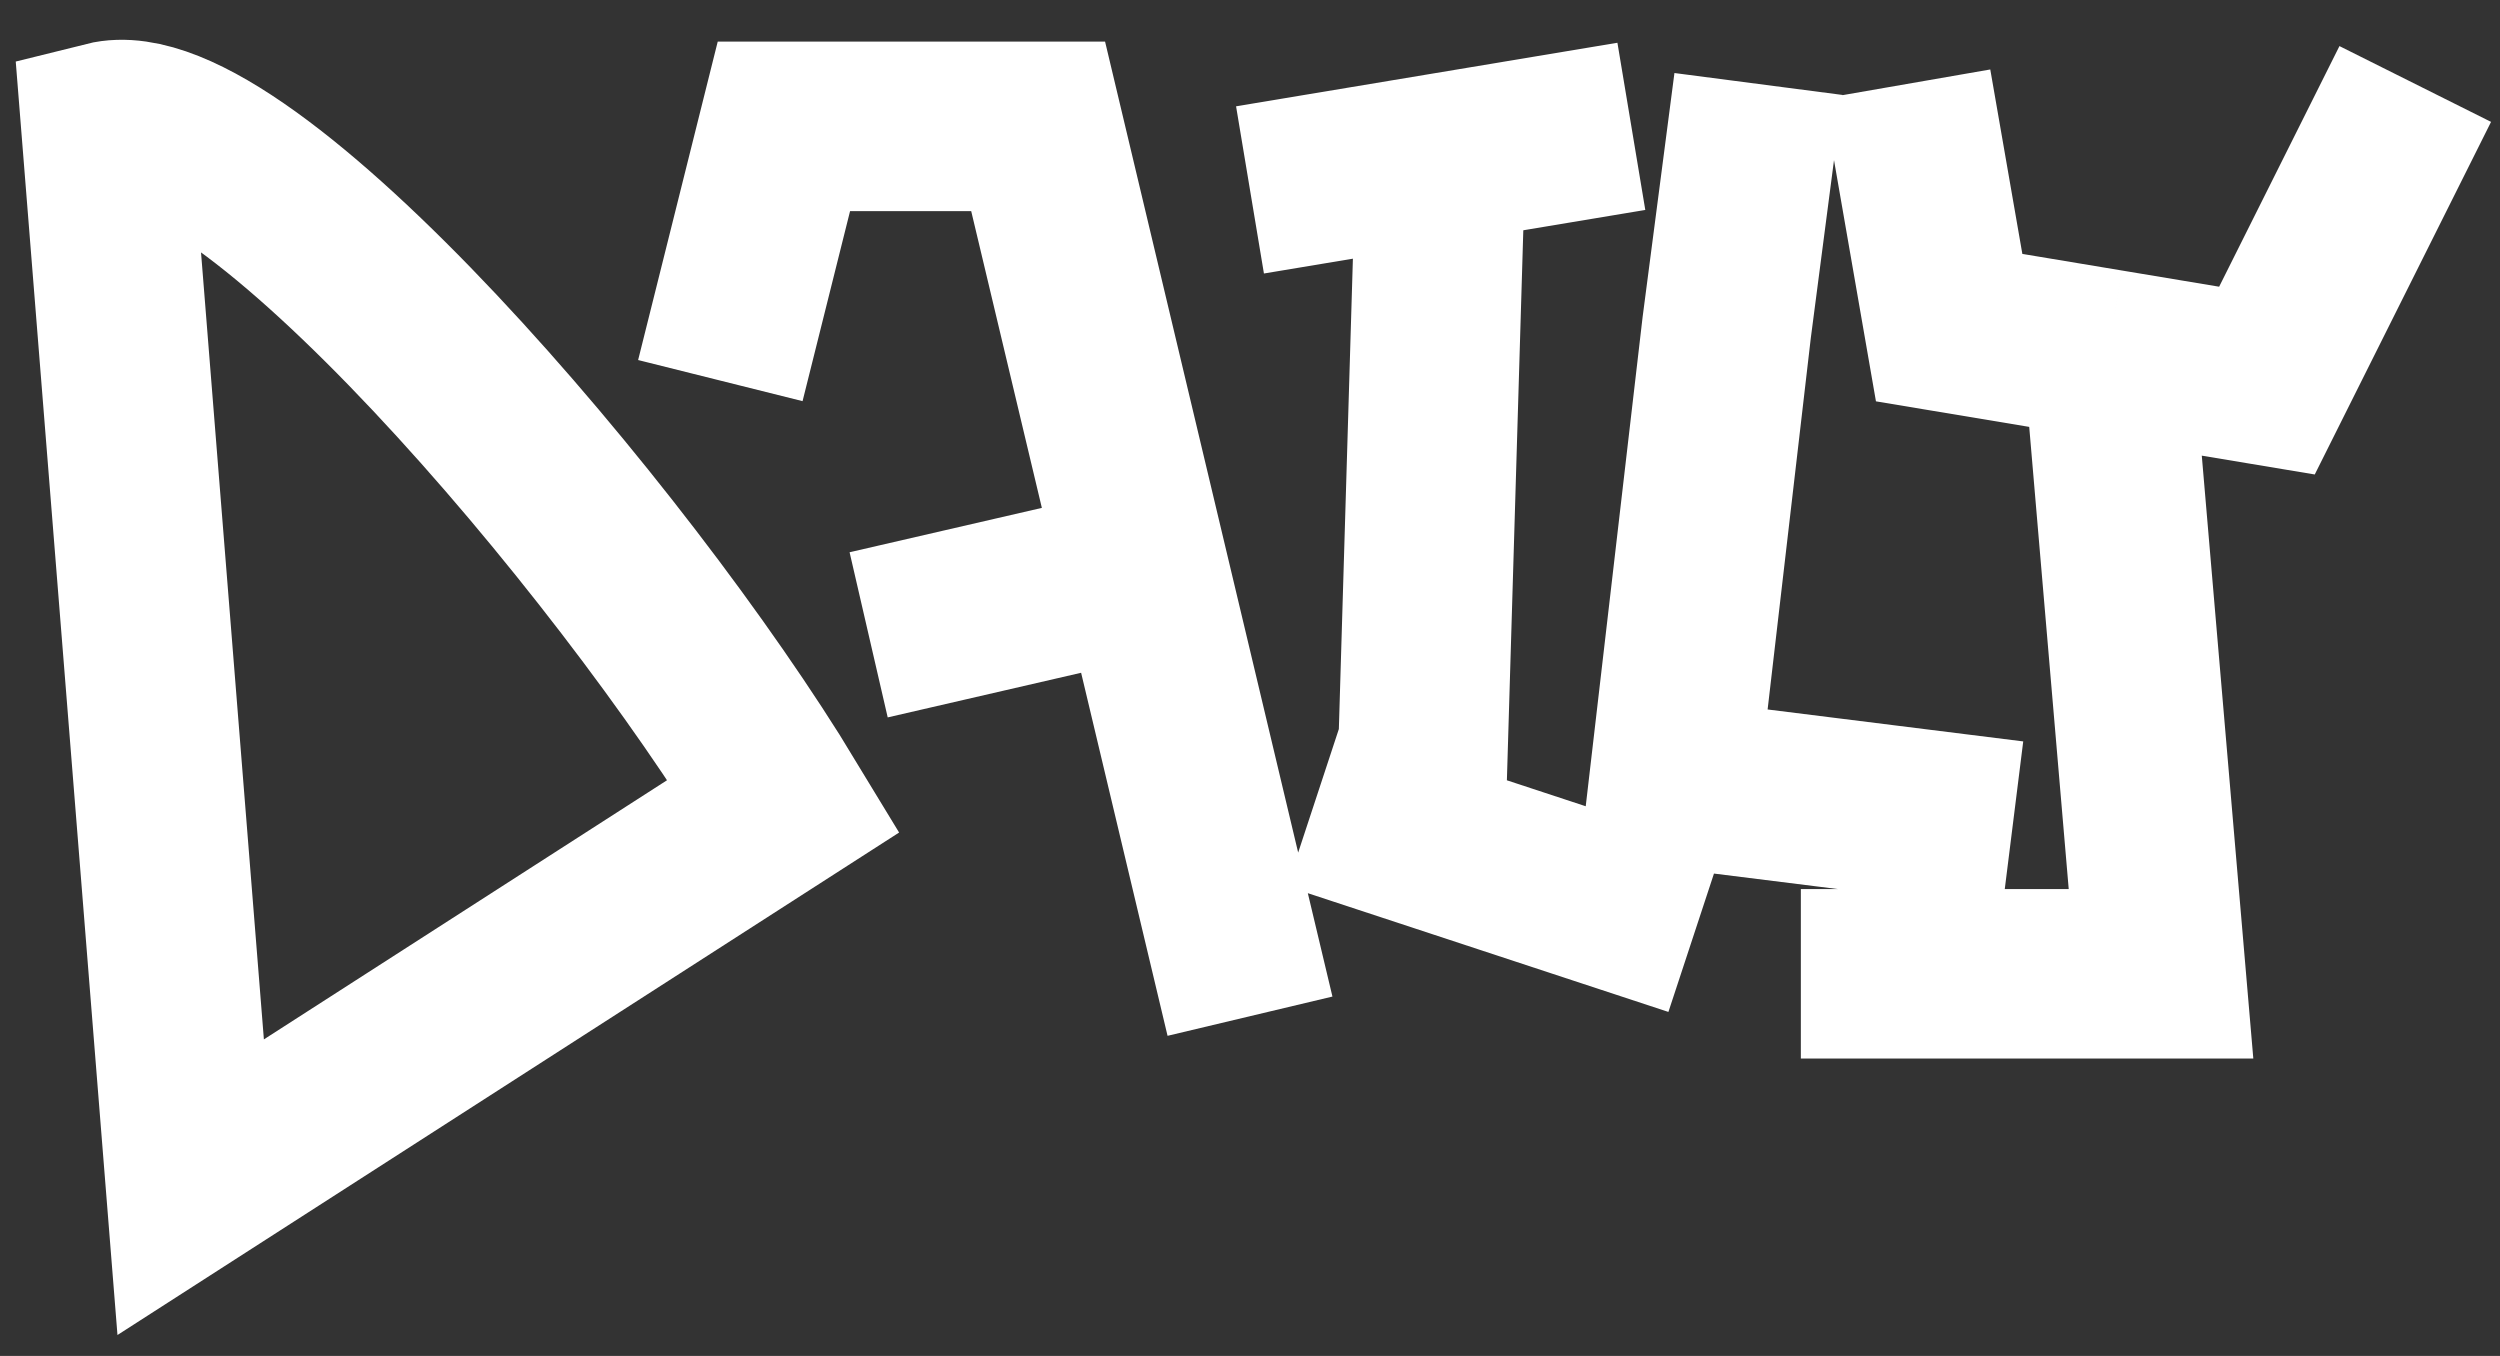 <svg width="59" height="32" viewBox="0 0 59 32" fill="none" xmlns="http://www.w3.org/2000/svg">
<rect x="0" y="0" width="59" height="32" fill="#333333" stroke="none"/>
<path d="M17 8.982L18.5 2.982H24.5L27 13.482M29.5 23.982L27 13.482M27 13.482L20.5 14.982M29.5 4.482L34 3.732M38.5 2.982L34 3.732M34 3.732L33.5 20.482M31 19.018L35.5 20.5L40 21.982M47.5 19.482L39.5 18.482L40.125 13.107L40.75 7.732L41.5 1.982M45 1.982L46 7.732L49.75 8.357M57 1.982L53.5 8.982L49.75 8.357M49.75 8.357L51 22.982H42.5M2.5 2.982L4.5 28.018L18.5 19.018C14.667 12.685 5.7 2.182 2.5 2.982Z" stroke="white" stroke-width="4"/>
</svg>
